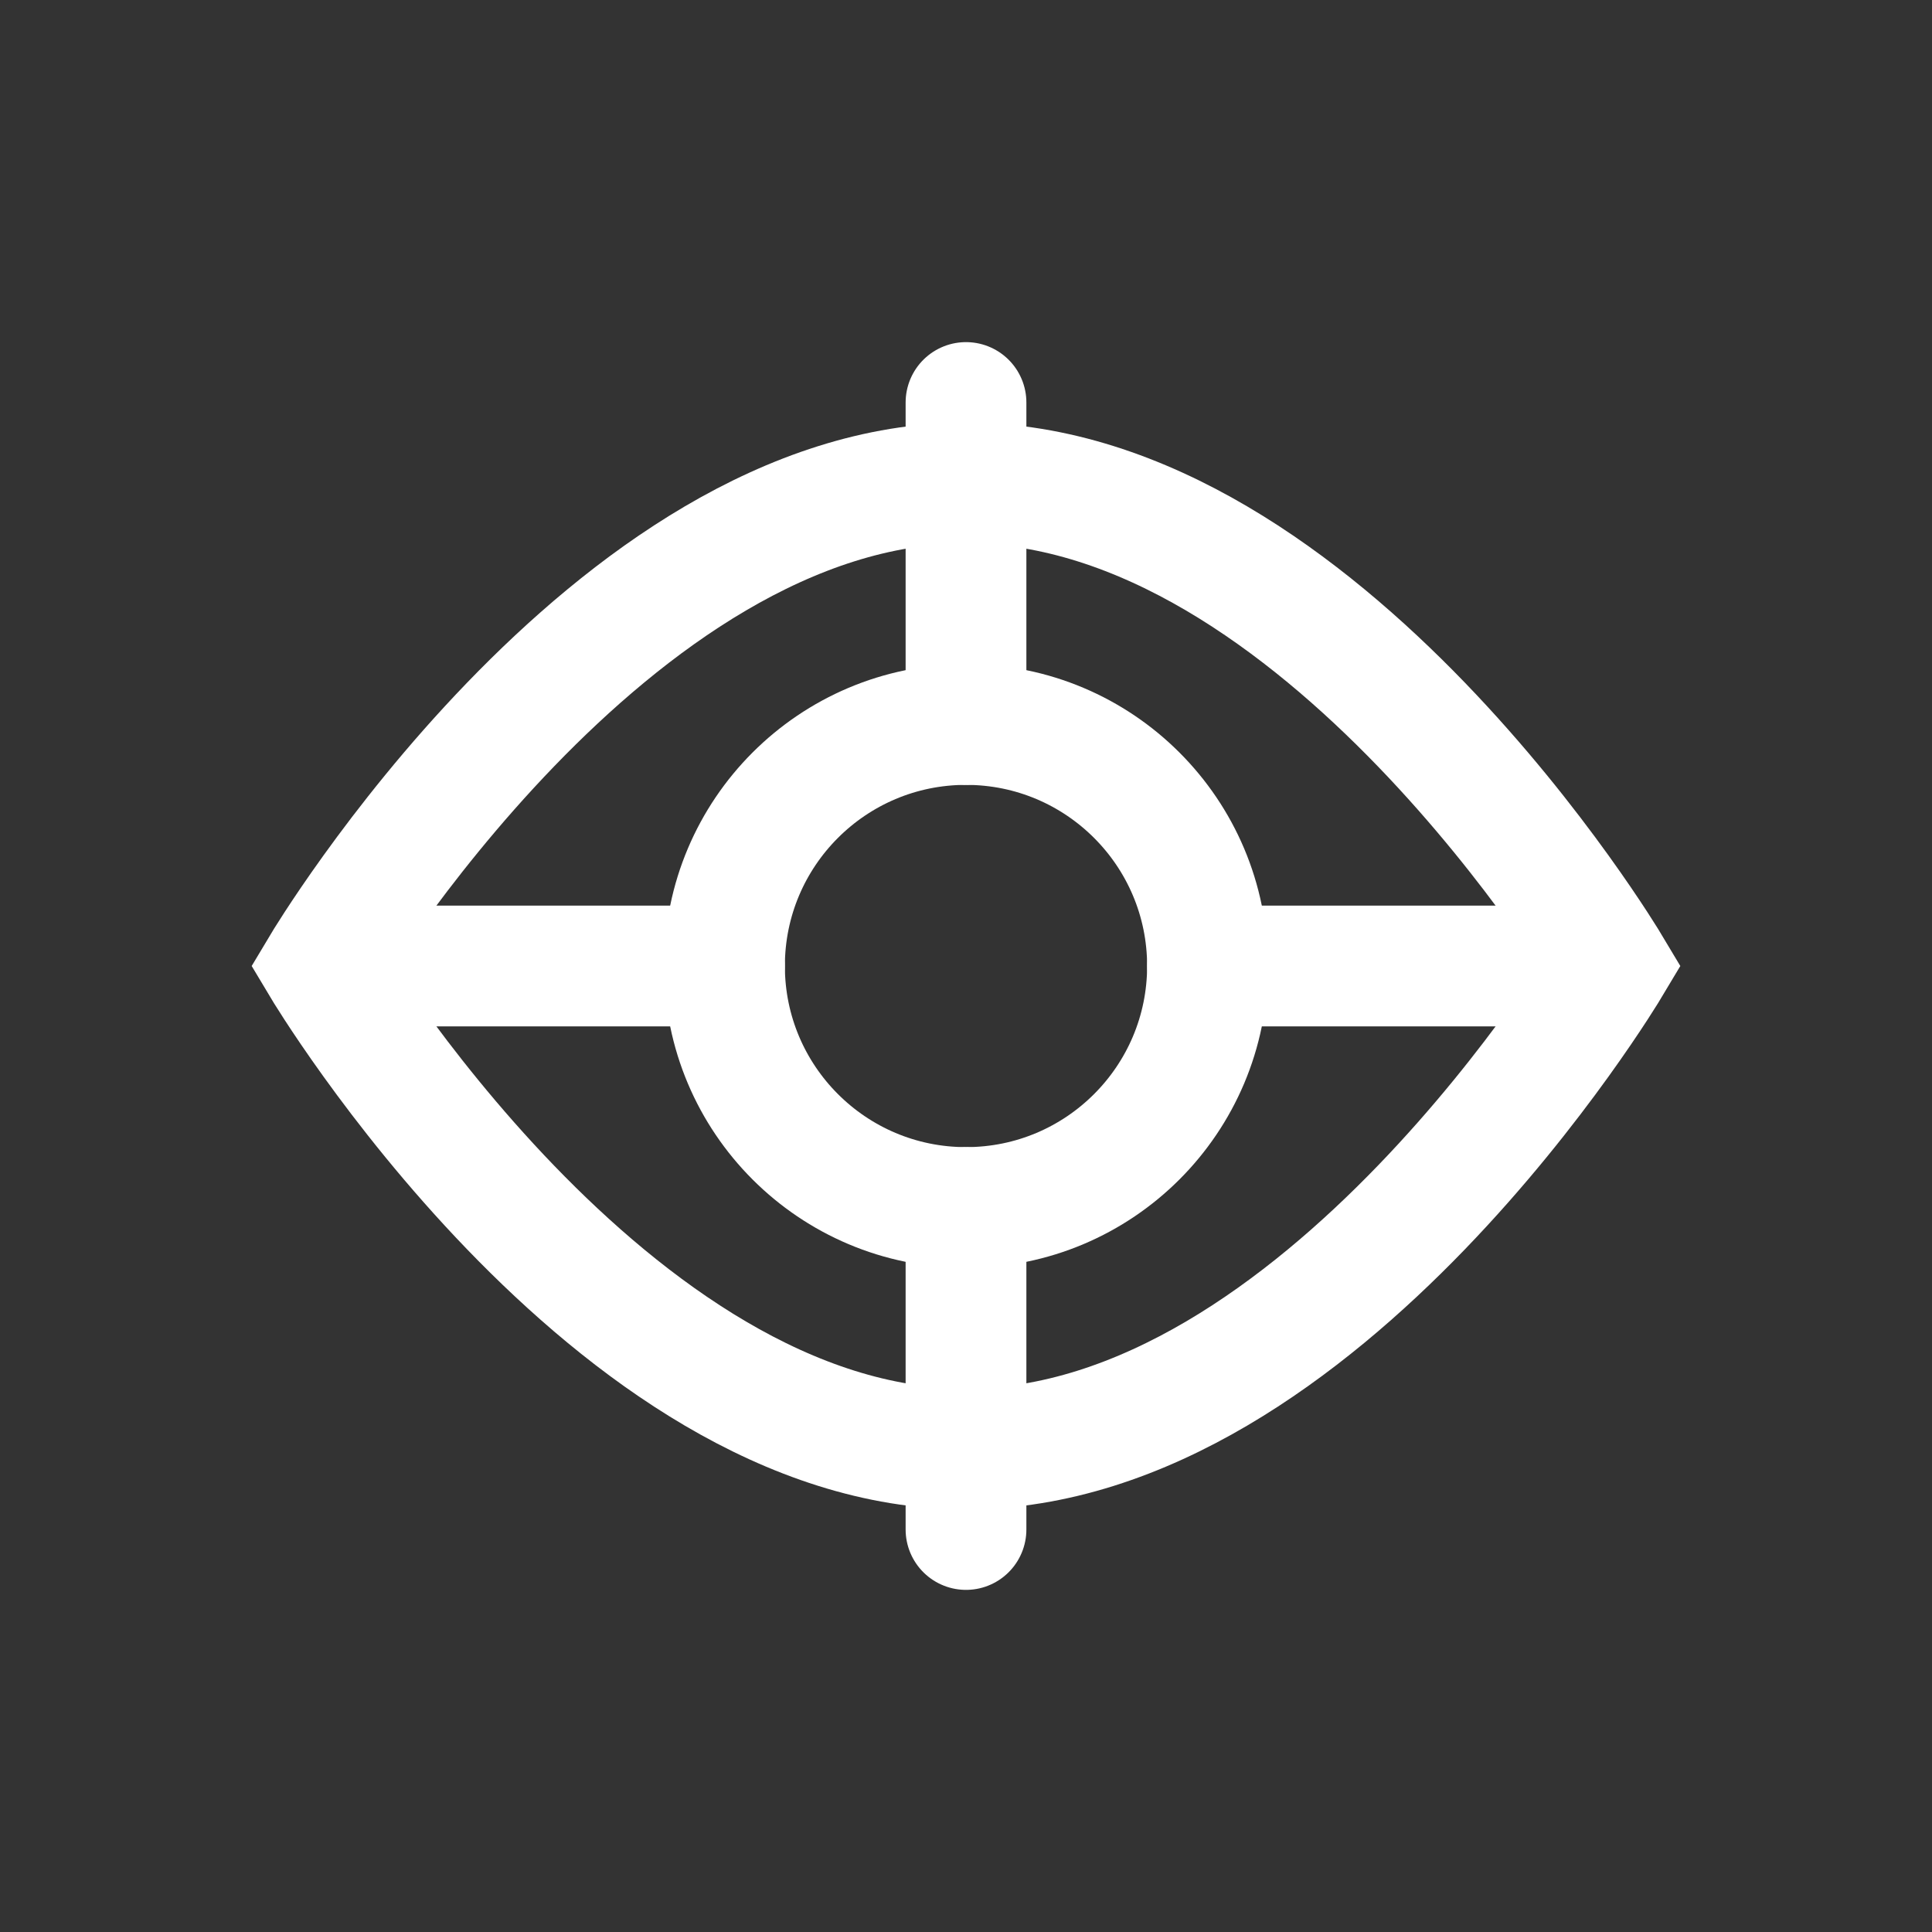 <?xml version="1.0" encoding="UTF-8"?>
<svg width="24" height="24" viewBox="0 0 24 24" fill="none" xmlns="http://www.w3.org/2000/svg">
  <rect x="0" y="0" width="24" height="24" fill="#333333" stroke="none"/>
  <path d="M12 15C13.657 15 15 13.657 15 12C15 10.343 13.657 9 12 9C10.343 9 9 10.343 9 12C9 13.657 10.343 15 12 15Z" stroke="white" stroke-width="1.5"/>
  <path d="M12 6C16.418 6 20 12 20 12C20 12 16.418 18 12 18C7.582 18 4 12 4 12C4 12 7.582 6 12 6Z" stroke="white" stroke-width="1.5"/>
  <path d="M12 15V19" stroke="white" stroke-width="1.5" stroke-linecap="round"/>
  <path d="M12 5V9" stroke="white" stroke-width="1.5" stroke-linecap="round"/>
  <path d="M5 12H9" stroke="white" stroke-width="1.5" stroke-linecap="round"/>
  <path d="M15 12H19" stroke="white" stroke-width="1.5" stroke-linecap="round"/>
</svg> 